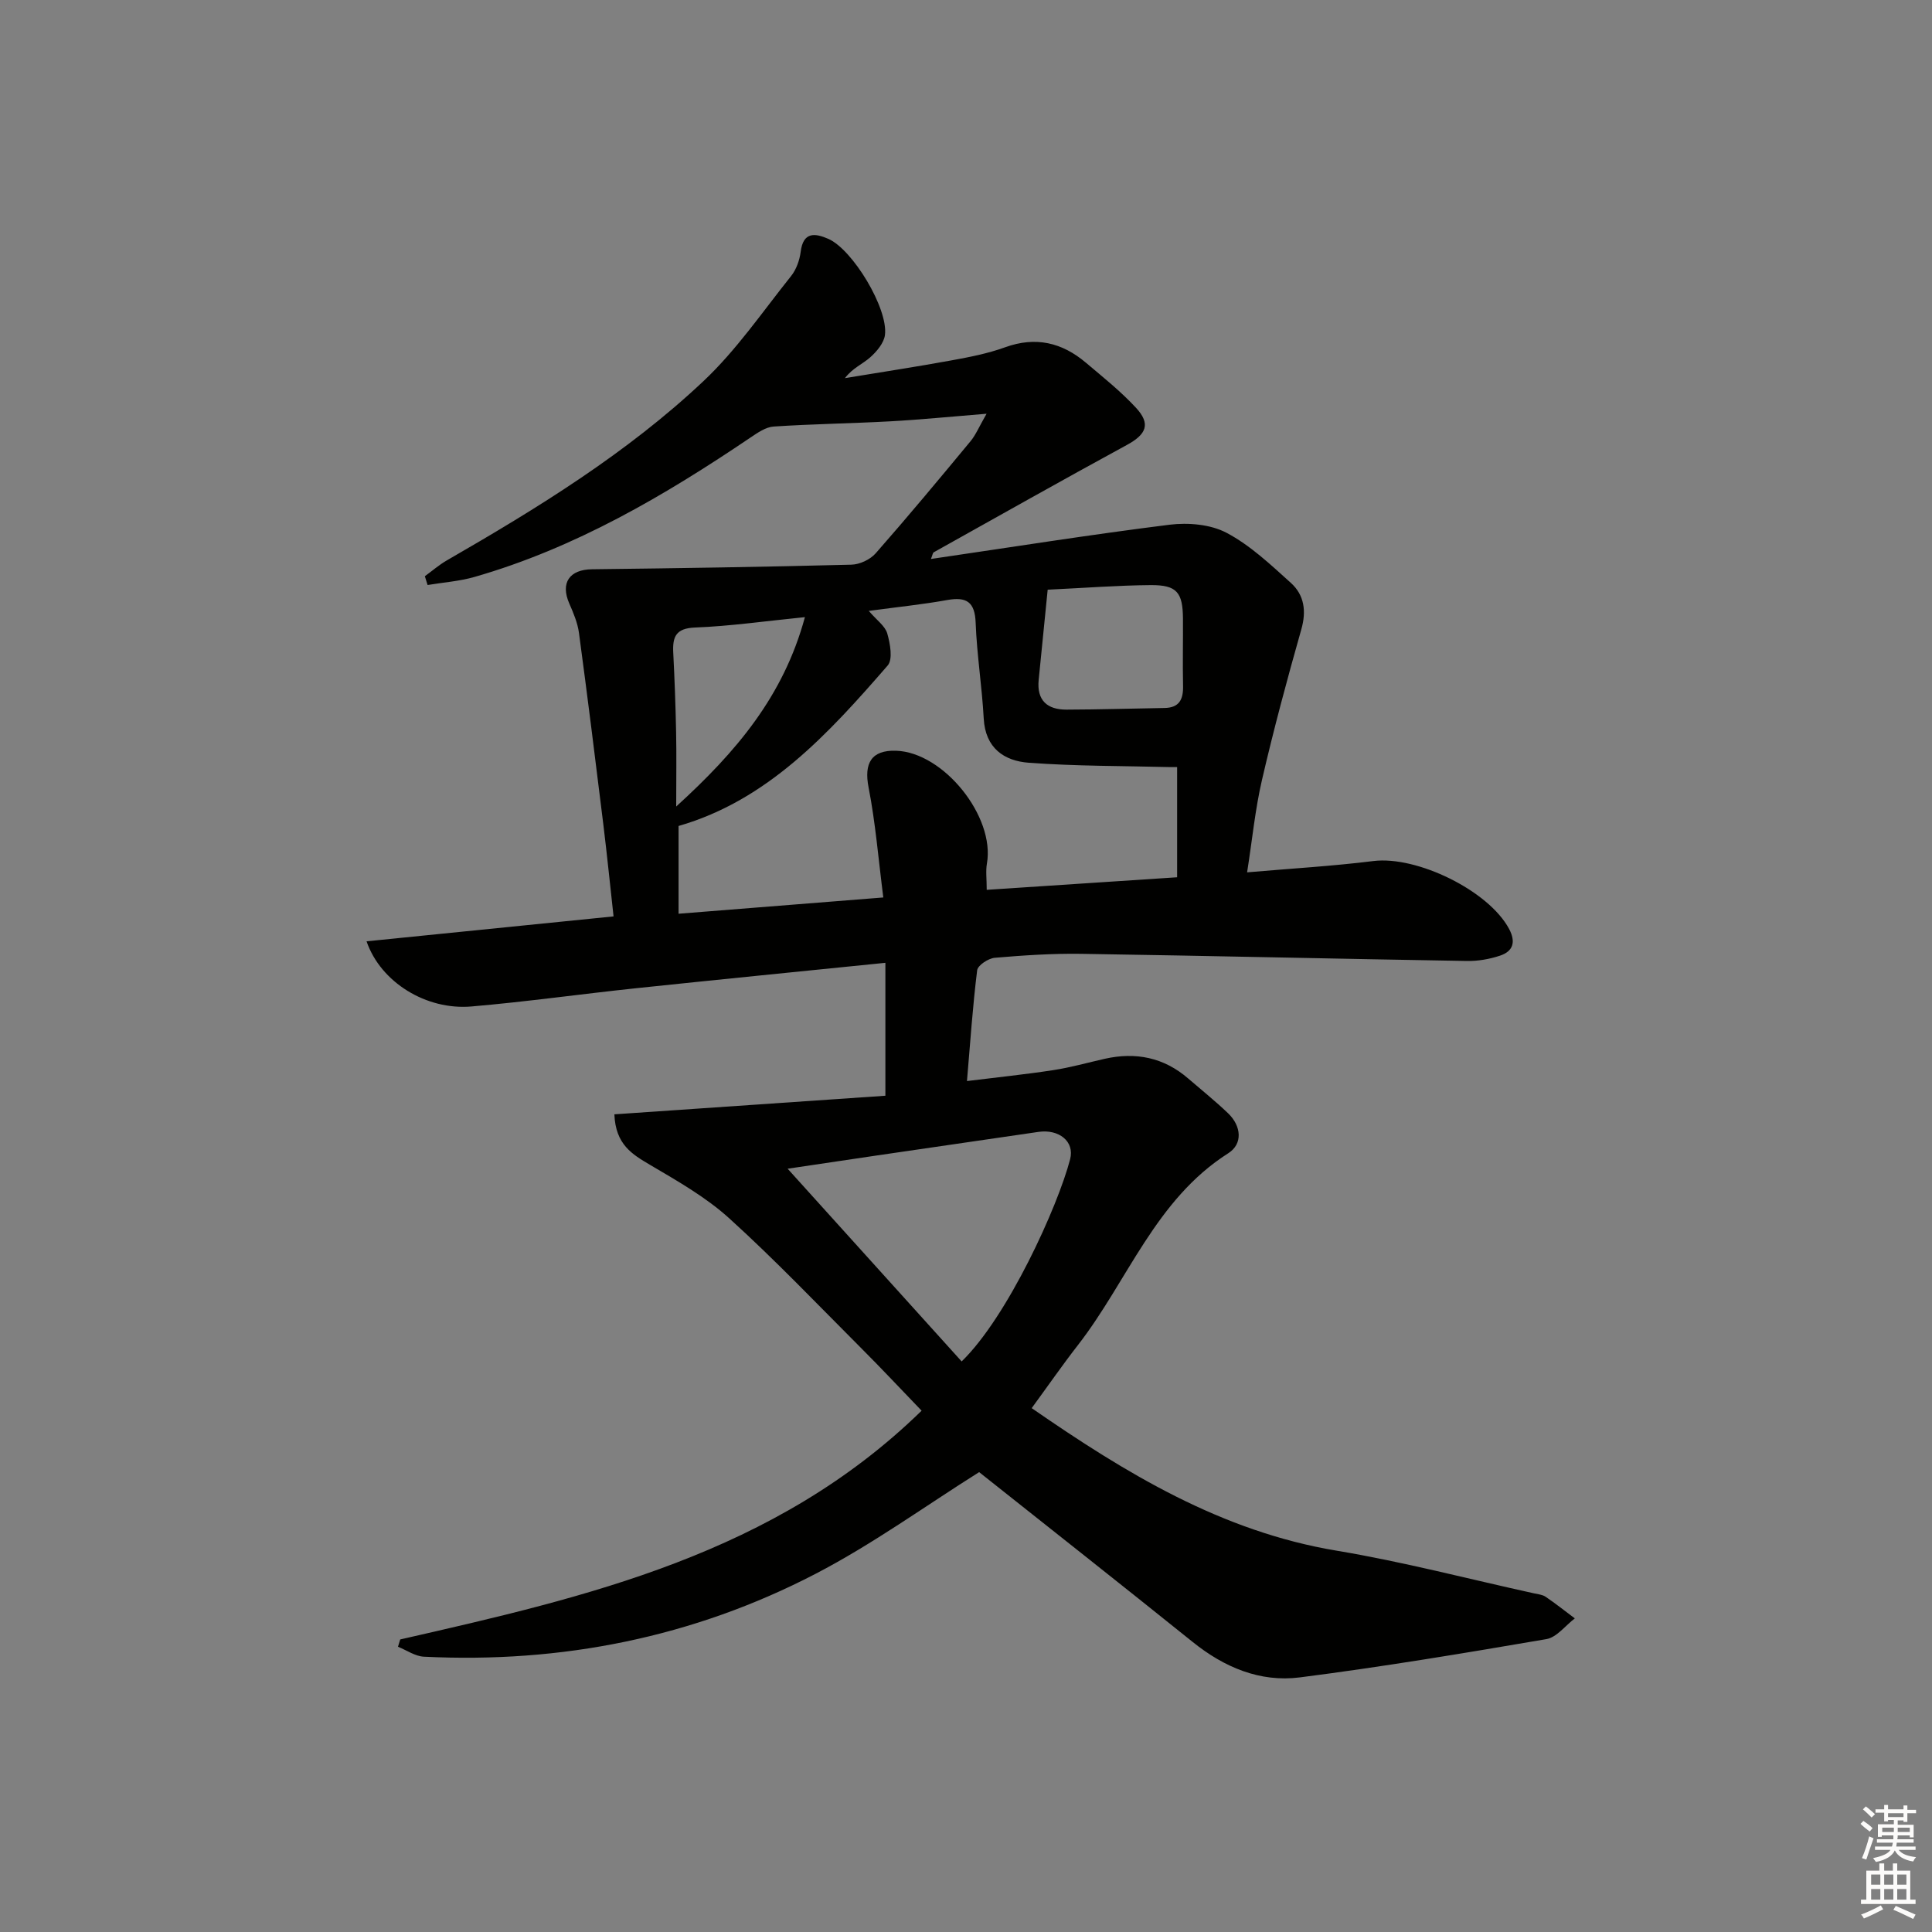 <svg enable-background="new 0 0 400 400" viewBox="0 0 400 400" xmlns="http://www.w3.org/2000/svg"><rect x="0" y="0" width="400" height="400" fill="#808080" stroke="none"/><path d="m82.86 339.43c38.77-8.83 77.52-17.68 107.95-47.36-4.41-4.58-8.35-8.79-12.42-12.86-9.06-9.07-17.92-18.37-27.41-26.97-4.84-4.39-10.71-7.72-16.38-11.06-3.73-2.2-7.15-4.21-7.4-10.47 18.63-1.28 37.33-2.56 56.11-3.85 0-9.25 0-18.12 0-27.52-17.65 1.79-34.58 3.47-51.51 5.25-11.4 1.2-22.77 2.81-34.19 3.79-9.3.8-18.77-4.94-21.72-13.49 17.02-1.72 33.75-3.41 51.14-5.16-.71-6.42-1.35-12.79-2.13-19.15-1.62-13.18-3.26-26.37-5.03-39.53-.28-2.09-1.15-4.15-2.01-6.11-1.87-4.28.05-7.03 4.72-7.08 17.9-.21 35.8-.49 53.69-.95 1.72-.04 3.88-1.05 5.02-2.34 6.69-7.61 13.17-15.4 19.64-23.21 1.1-1.33 1.78-3.01 3.33-5.7-7.46.6-13.68 1.23-19.91 1.57-8.06.44-16.13.55-24.18 1.08-1.64.11-3.32 1.29-4.78 2.27-17.83 12.05-36.28 22.87-57.15 28.87-3.14.9-6.47 1.13-9.71 1.67-.19-.61-.38-1.21-.57-1.82 1.52-1.1 2.94-2.35 4.56-3.28 18.78-10.82 37.26-22.18 53.09-37.08 6.84-6.43 12.26-14.39 18.17-21.78 1.08-1.35 1.77-3.28 1.99-5.02.52-4.19 2.96-3.89 5.72-2.69 5.04 2.2 12.42 14.42 11.73 19.9-.21 1.66-1.69 3.42-3.05 4.63-1.56 1.39-3.63 2.2-5.24 4.31 7.36-1.22 14.74-2.34 22.08-3.68 3.74-.68 7.53-1.42 11.09-2.71 6.32-2.29 11.78-.99 16.72 3.19 3.55 3 7.21 5.92 10.36 9.32 3.12 3.36 2.17 5.51-1.85 7.7-13.4 7.29-26.68 14.79-40 22.23-.22.12-.25.56-.59 1.39 16.66-2.44 32.98-5.04 49.38-7.09 3.87-.48 8.5-.09 11.84 1.68 4.9 2.59 9.13 6.6 13.31 10.37 2.76 2.5 3.24 5.82 2.15 9.63-2.93 10.32-5.72 20.7-8.14 31.15-1.41 6.07-2.01 12.34-3.08 19.14 9.05-.79 17.63-1.28 26.14-2.34 9.01-1.12 23.87 6.12 28.1 14.05 1.43 2.68.86 4.63-1.88 5.54-2.17.72-4.56 1.14-6.84 1.1-26.61-.44-53.22-1.07-79.84-1.48-5.98-.09-11.97.31-17.93.82-1.33.12-3.51 1.55-3.64 2.59-.92 7.39-1.42 14.84-2.11 22.93 6.21-.77 12.07-1.37 17.87-2.26 3.59-.55 7.11-1.55 10.66-2.35 6.42-1.44 12.23-.28 17.27 4.08 2.77 2.39 5.63 4.68 8.27 7.21 2.76 2.65 3.06 6.34.04 8.26-15.13 9.61-20.82 26.45-31.13 39.72-3.26 4.19-6.29 8.57-9.58 13.06 19.49 13.48 39.29 25.54 63.13 29.51 13.74 2.29 27.27 5.85 40.89 8.84.81.18 1.73.26 2.38.7 2.07 1.41 4.04 2.97 6.05 4.48-1.95 1.48-3.74 3.92-5.88 4.29-16.98 2.91-33.99 5.75-51.08 7.93-8.21 1.04-15.63-2.08-22.16-7.34-14.9-11.98-29.92-23.81-44.21-35.16-11.11 6.98-22.06 14.93-33.94 21.09-25.3 13.12-52.52 18.53-81.02 17.12-1.82-.09-3.57-1.34-5.36-2.06.17-.52.31-1.01.46-1.51zm97.01-212.95c1.66 1.94 3.39 3.13 3.83 4.68.6 2.11 1.19 5.35.08 6.63-12.25 14.11-24.85 27.91-43.29 33.22v18.17c14.01-1.11 27.55-2.19 42.39-3.37-1.01-7.87-1.61-15.4-3.05-22.78-.98-5.02.57-7.76 5.68-7.6 9.85.31 20.54 13.64 18.82 23.36-.27 1.55-.04 3.19-.04 5.44 13.21-.87 26.03-1.72 39.42-2.6 0-7.94 0-15.33 0-22.81-.36 0-.84.01-1.32 0-9.79-.25-19.61-.18-29.37-.9-5.12-.37-9.02-3.03-9.35-9.15-.36-6.62-1.42-13.2-1.67-19.82-.16-4.34-1.88-5.43-5.89-4.72-5.05.91-10.18 1.43-16.24 2.25zm19.23 155.39c9.51-9.22 19.89-32.01 22.46-41.87.96-3.68-2.33-6.28-6.58-5.65-11.15 1.64-22.31 3.24-33.46 4.88-6.74.99-13.47 2-18.45 2.74 11.81 13.08 23.93 26.5 36.03 39.9zm17.81-159.78c-.66 6.58-1.25 12.62-1.86 18.65-.44 4.29 1.79 6.2 5.79 6.18 6.76-.02 13.52-.23 20.28-.34 3.04-.05 3.88-1.79 3.82-4.55-.1-4.65.01-9.29-.02-13.94-.04-5.45-1.26-6.98-6.66-6.95-6.77.05-13.54.58-21.35.95zm-50.26 5.68c-8.27.83-15.48 1.87-22.72 2.15-4.03.15-4.71 1.93-4.54 5.24.28 5.46.48 10.92.59 16.39.1 4.72.02 9.45.02 15.43 12.48-11.37 22.21-22.85 26.65-39.21z" fill="#010100"/><g fill="#fcfbfa"><path d="m385.2 377.6.6-.6c.6.4 1.3.9 1.9 1.5l-.6.7c-.8-.6-1.4-1.1-1.9-1.6zm.3 7.1c.6-1.4 1.1-2.9 1.5-4.5.3.1.6.3.9.4-.5 1.4-1 2.9-1.5 4.4zm.2-10.1.6-.6c.7.5 1.3 1.1 1.9 1.6l-.7.7c-.6-.6-1.2-1.2-1.8-1.7zm8.4-.8h.8v.9h1.8v.7h-1.8v1.8h-.8v-.3h-1.2v.9h3.3v2.6h-.8v-.4h-2.5c0 .3 0 .6-.1.8h3.4v.7h-3.5c0 .3-.1.6-.1.8h4v.7h-3.5c.7.9 1.9 1.3 3.6 1.5-.2.2-.4.5-.6.9-1.9-.3-3.2-1.1-3.8-2.3-.5 1.1-1.8 2-3.9 2.4-.2-.3-.4-.5-.6-.8 1.9-.4 3.1-.9 3.6-1.7h-3.2v-.7h3.5c.1-.2.1-.5.2-.8h-3.3v-.7h3.4c0-.2 0-.5 0-.8h-2.4v.3h-.8v-2.6h3.3v-.9h-1.2v.3h-.8v-1.8h-1.8v-.7h1.8v-.9h.8v.9h3.2zm-4.4 5.5h2.4c0-.3 0-.6 0-.9h-2.4zm1.2-3.1h3.2v-.8h-3.2zm4.4 2.2h-2.4v.9h2.5v-.9z"/><path d="m389.2 385.8h.9v1.5h1.8v-1.5h.9v1.5h2.7v6h1.1v.9h-11.3v-.9h1.1v-6h2.7v-1.5zm.2 8.7.5.8c-1.2.6-2.5 1.3-4 1.9-.2-.3-.3-.6-.6-.8 1.6-.6 3-1.3 4.1-1.9zm-2-4.3h1.9v-2.1h-1.9zm0 3.1h1.9v-2.2h-1.9zm2.7-3.1h1.9v-2.1h-1.9zm0 3.1h1.9v-2.2h-1.9zm2.4 1.3c1.4.6 2.7 1.2 4.1 1.8l-.5.9c-1.5-.7-2.8-1.4-4.1-1.9zm2.2-6.5h-1.9v2.1h1.9zm-1.9 5.2h1.9v-2.2h-1.9z"/></g></svg>